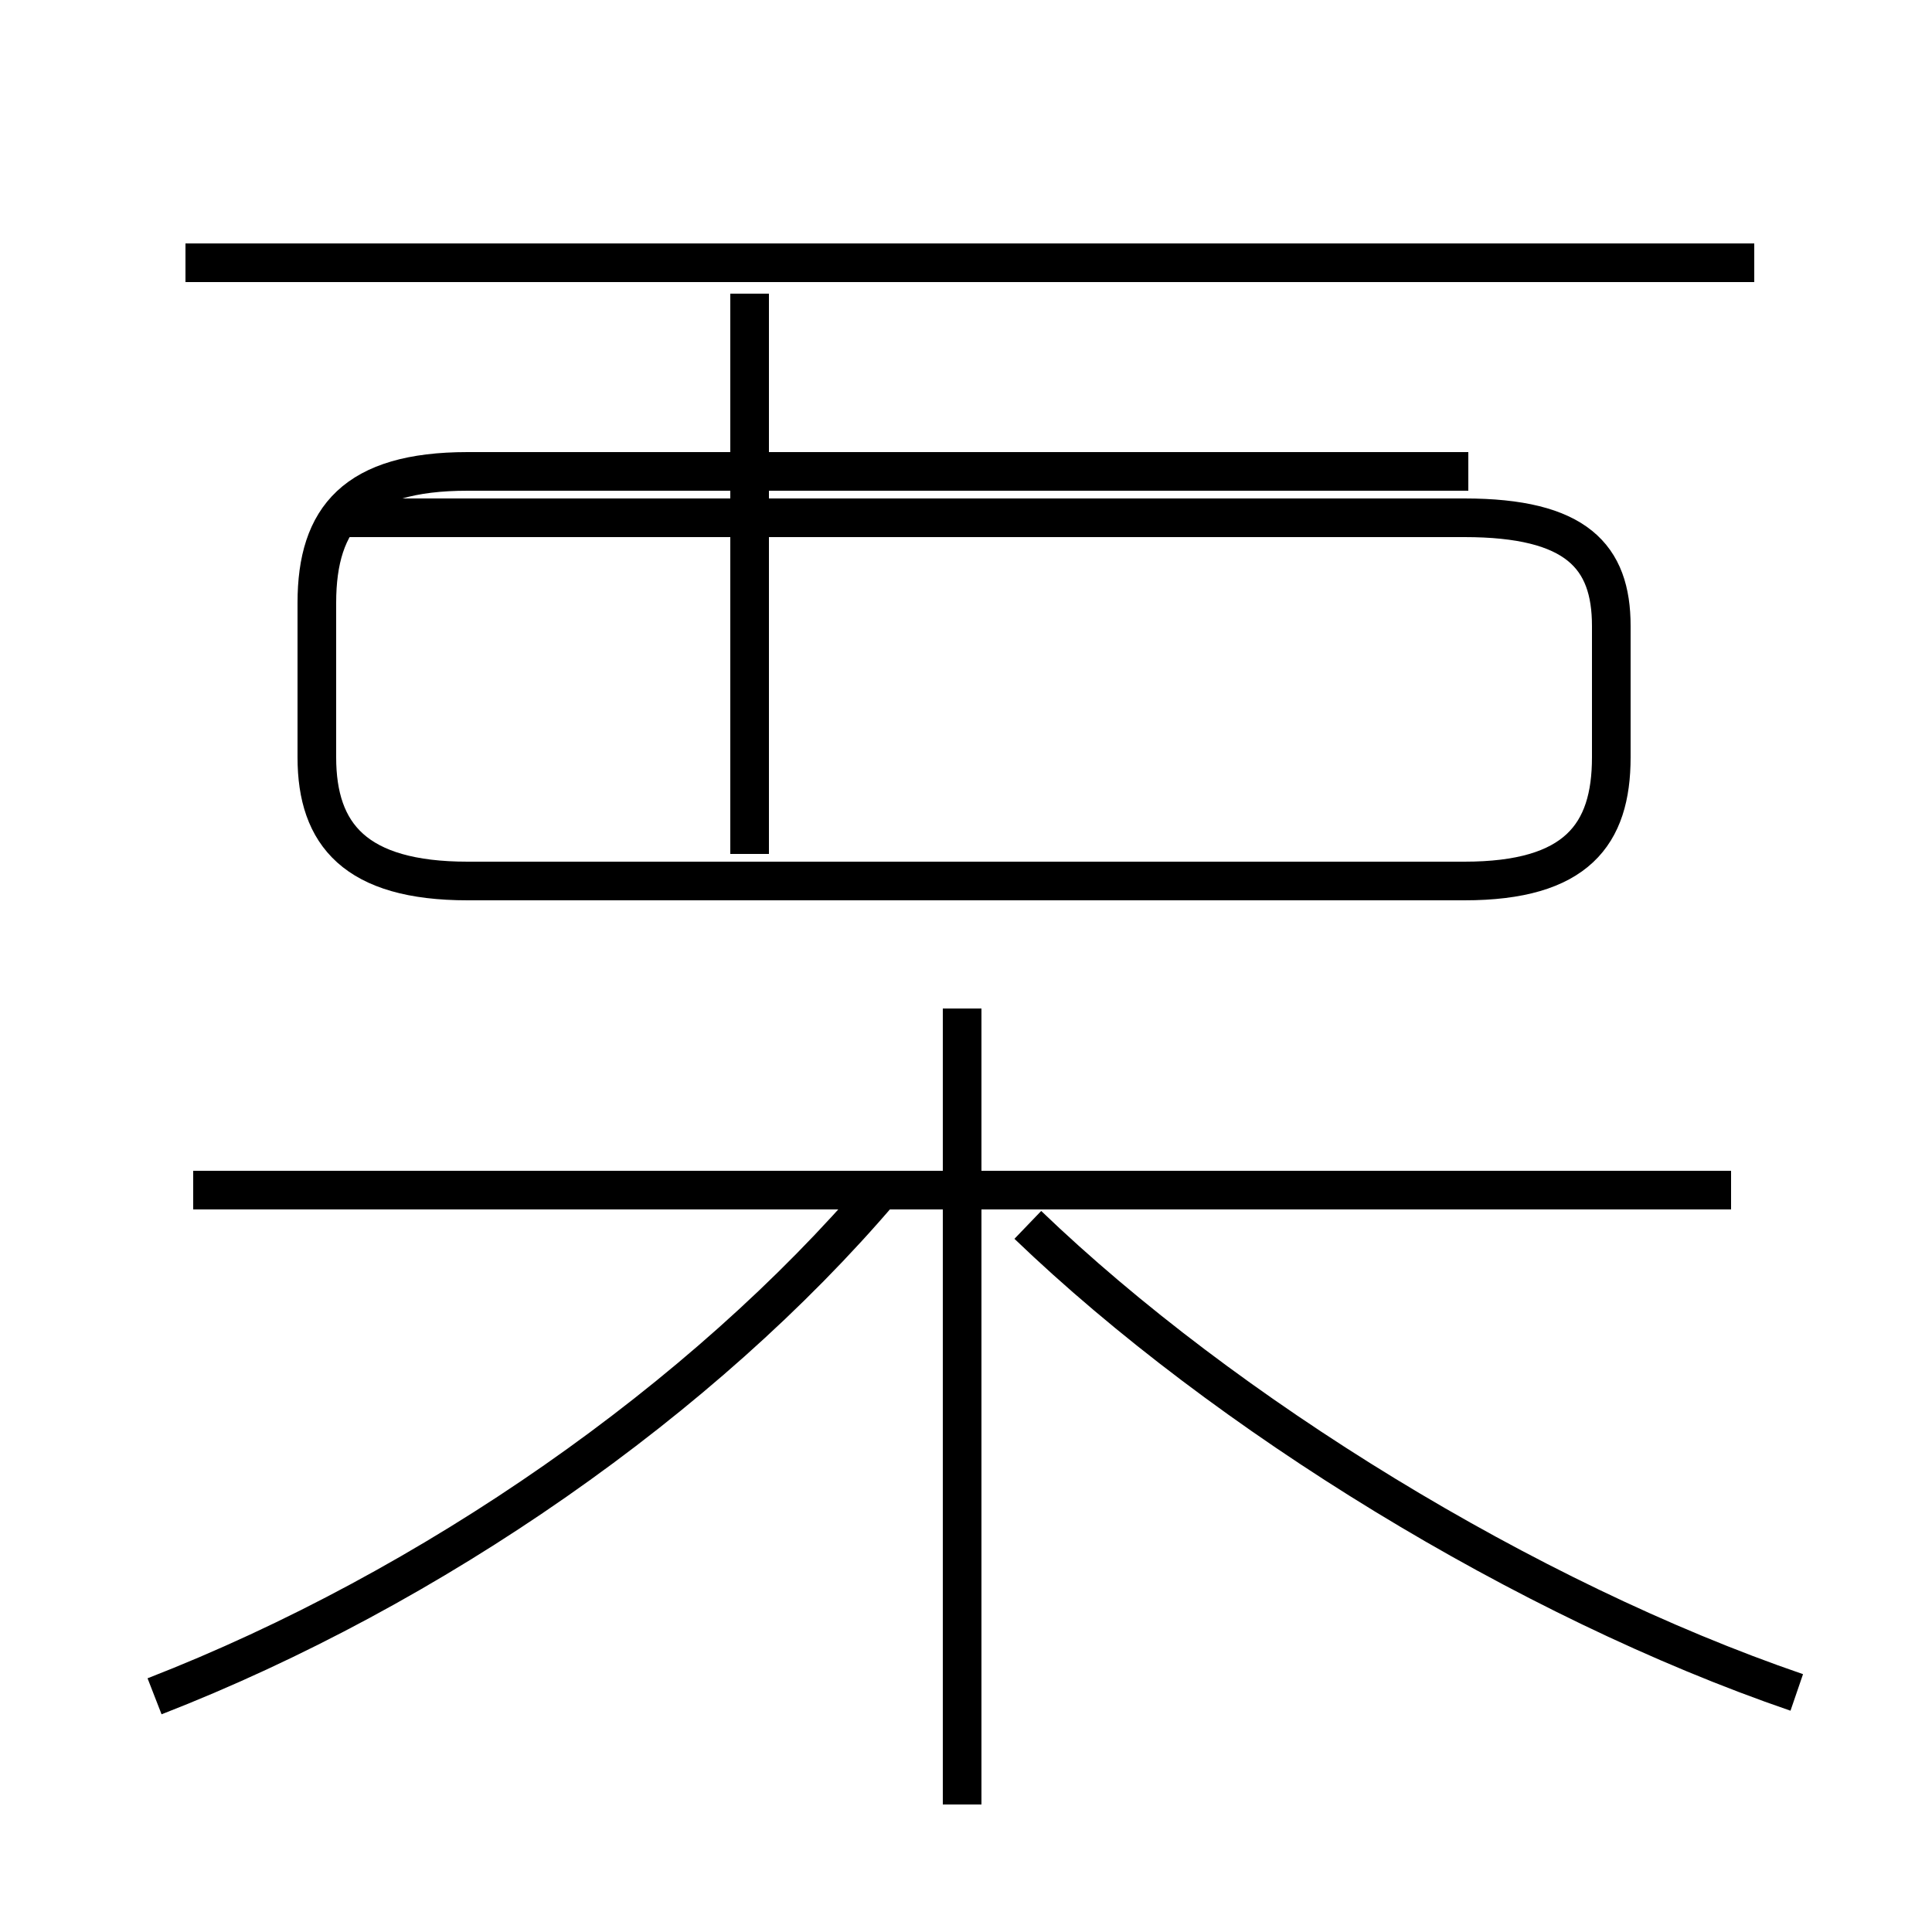 <?xml version='1.0' encoding='utf8'?>
<svg viewBox="0.0 -44.0 50.0 50.0" version="1.1" xmlns="http://www.w3.org/2000/svg">
<rect x="0.0" y="-44.0" width="50.0" height="50.0" fill="#808080" stroke="none"/>
<rect x="-1000" y="-1000" width="2000" height="2000" stroke="white" fill="white"/>
<g style="fill:none; stroke:#000000;  stroke-width:1">
<path d="M 45.4 37.2 L 4.8 37.2 M 38.0 31.8 L 12.1 31.8 C 9.2 31.8 8.2 30.6 8.2 28.4 L 8.2 24.4 C 8.2 22.4 9.2 21.2 12.1 21.2 L 37.9 21.2 C 40.8 21.2 41.7 22.4 41.7 24.4 L 41.7 27.8 C 41.7 29.6 40.8 30.6 37.9 30.6 L 8.6 30.6 M 19.4 21.9 L 19.4 36.4 M 4.0 0.1 C 11.2 2.9 18.2 7.8 22.8 13.2 M 24.9 -2.7 L 24.9 17.9 M 44.8 13.2 L 5.0 13.2 M 46.5 0.2 C 39.5 2.6 31.7 7.4 26.6 12.3 " transform="scale(1, -1)" />
</g>
</svg>